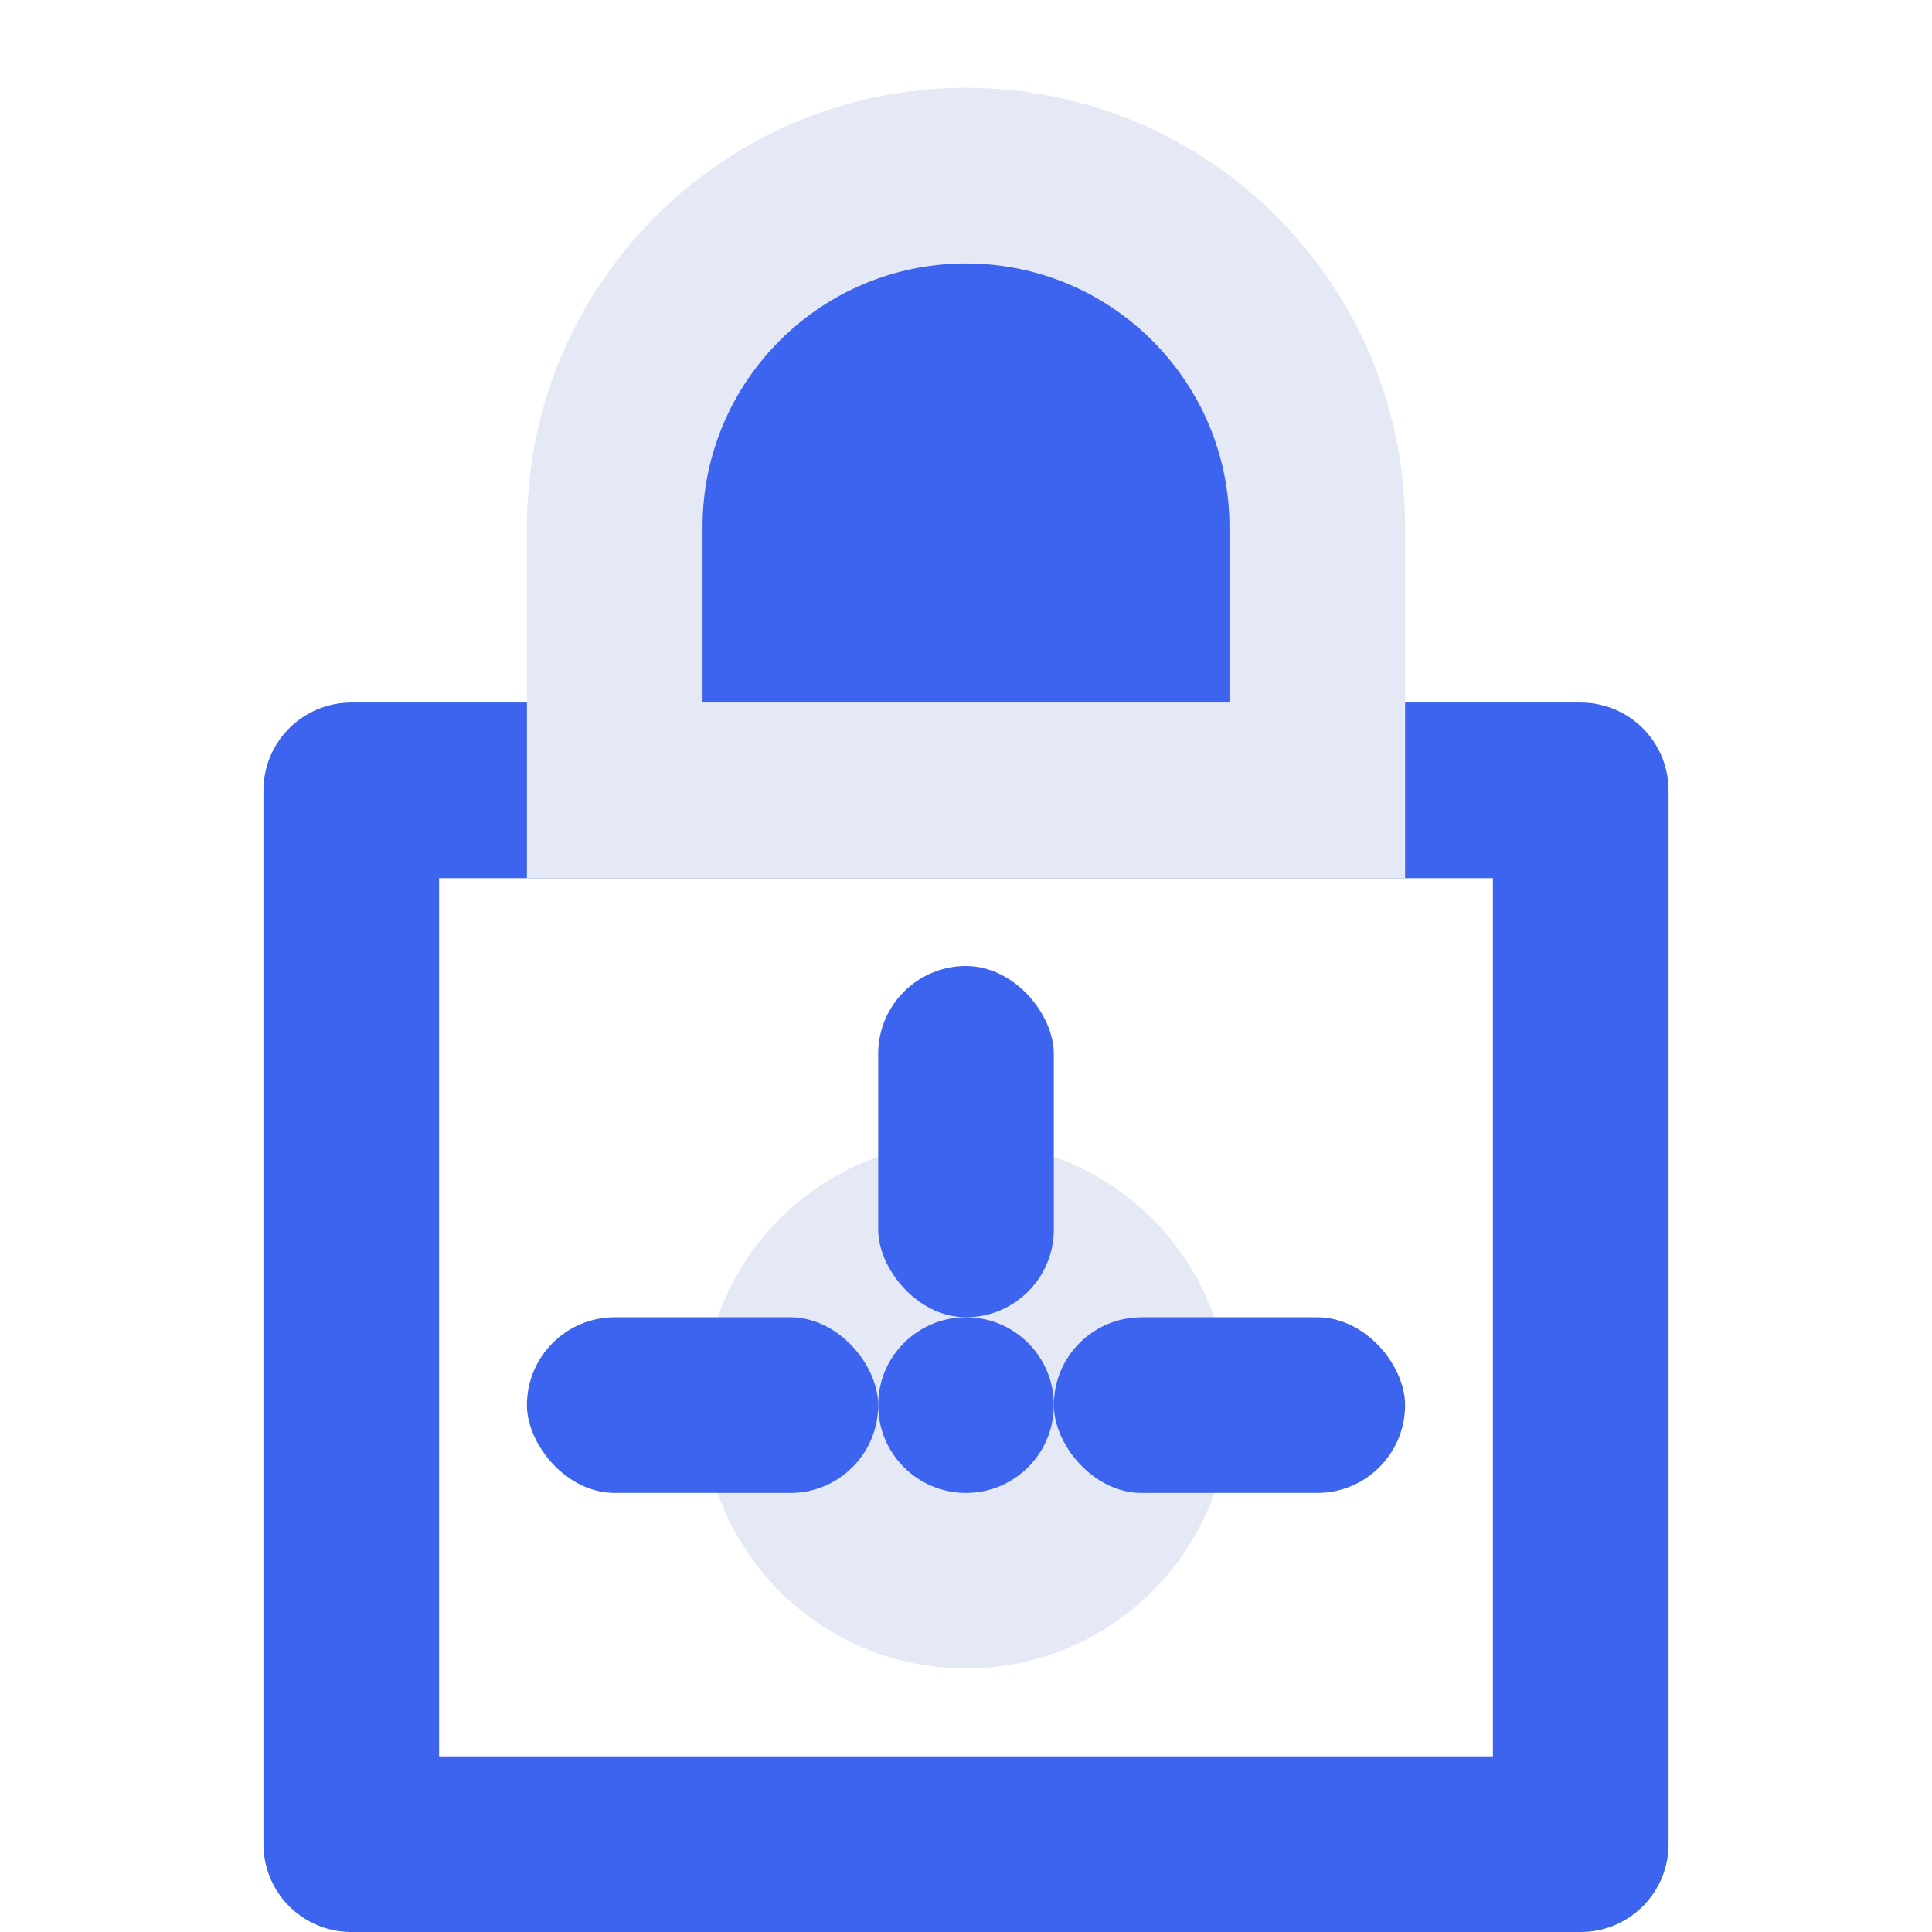 <?xml version="1.0" encoding="UTF-8"?>
<svg width="22px" height="22px" viewBox="0 0 22 22" version="1.1" xmlns="http://www.w3.org/2000/svg" xmlns:xlink="http://www.w3.org/1999/xlink">
    <!-- Generator: Sketch 55.2 (78181) - https://sketchapp.com -->
    <title>设置交易密码icon未点亮</title>
    <desc>Created with Sketch.</desc>
    <g id="页面1" stroke="none" stroke-width="1" fill="none" fill-rule="evenodd" >
        <g id="M端首页-未登录3复制-2备份" transform="translate(-226, -495)" >
            <g id="编组-4" transform="translate(24, 452)"  >
                <g id="设置交易密码icon未点亮" transform="translate(202, 43)" >
                    <circle id="椭圆形" stroke="#E5E9F6" stroke-width="2" cx="11" cy="16" r="2" fill="#3C64EE"></circle>
                    <rect id="矩形"  x="12" y="15" width="4" height="2" rx="1" fill="#3C64EE"></rect>
                    <rect id="矩形备份"  x="6" y="15" width="4" height="2" rx="1" fill="#3C64EE"></rect>
                    <rect id="矩形备份-2"  x="10" y="11" width="2" height="4" rx="1" fill="#3C64EE"></rect>
                    <polygon id="路径-3备份"  stroke="#3C64EE" stroke-width="2" stroke-linecap="round" stroke-linejoin="round" points="4 21 18 21 18 9 4 9"></polygon>
                    <path d="M7,9 L15,9 L15,6 C15,3.791 13.209,2 11,2 C8.791,2 7,3.791 7,6 L7,9 Z" id="矩形" stroke="#E5E9F6" stroke-width="2" fill="#3C64EE"></path>
                </g>
            </g>
        </g>
    </g>
</svg>